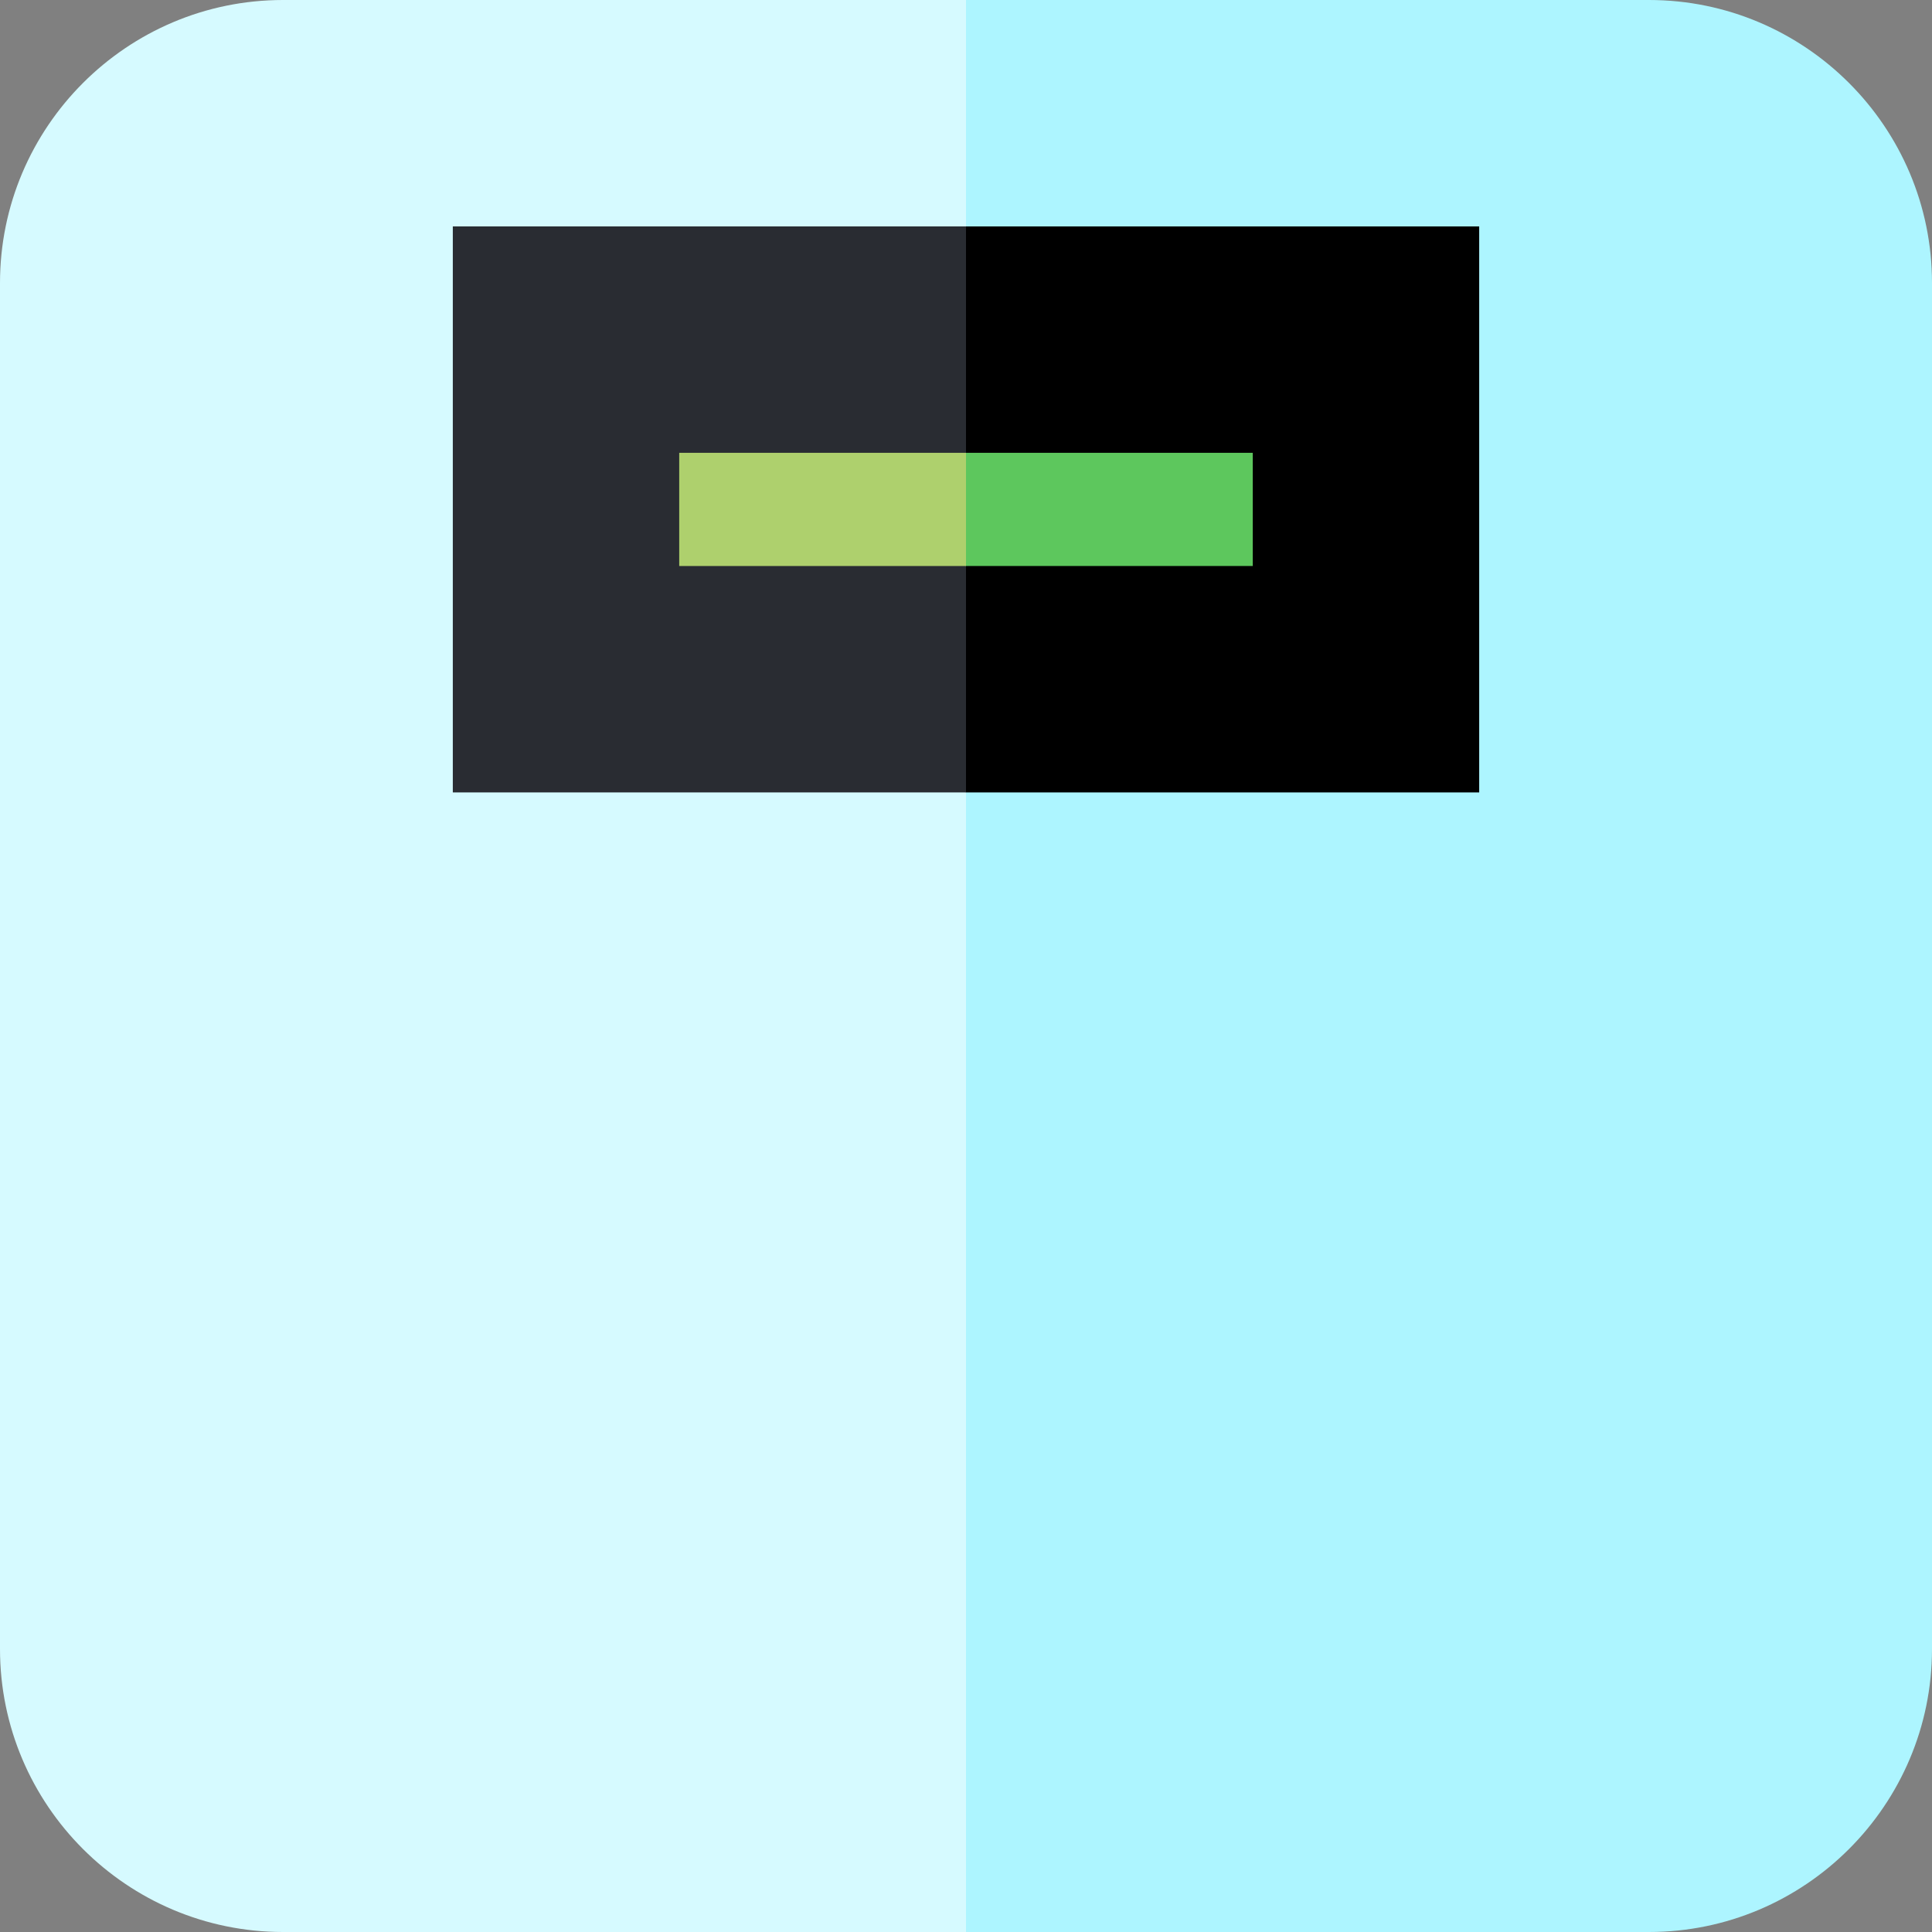 <?xml version="1.0" encoding="iso-8859-1"?>
<!-- Generator: Adobe Illustrator 19.0.0, SVG Export Plug-In . SVG Version: 6.00 Build 0)  -->
<svg xmlns="http://www.w3.org/2000/svg" xmlns:xlink="http://www.w3.org/1999/xlink" version="1.1" id="Layer_1" x="0px" y="0px" viewBox="0 0 512 512" style="enable-background:new 0 0 512 512;" xml:space="preserve" width="512" height="512">
<rect x="0" y="0" width="512" height="512" fill="#808080" stroke="none"/>
<g>
	<path style="fill:#ADF5FF;" d="M437,0H256L128,256l128,256h181c41.355,0,75-33.645,75-75V75C512,33.645,478.355,0,437,0z"/>
	<path style="fill:#D6FAFF;" d="M75,0C33.645,0,0,33.645,0,75v362c0,41.355,33.645,75,75,75h181V0H75z"/>
	<polygon points="392,60 256,60 196,135 256,210 392,210  "/>
	<rect x="120" y="60" style="fill:#292C32;" width="136" height="150"/>
	<polygon style="fill:#5DC75D;" points="256,120 226,135 256,150 332,150 332,120  "/>
	<rect x="180" y="120" style="fill:#AED06D;" width="76" height="30"/>
</g>















</svg>
